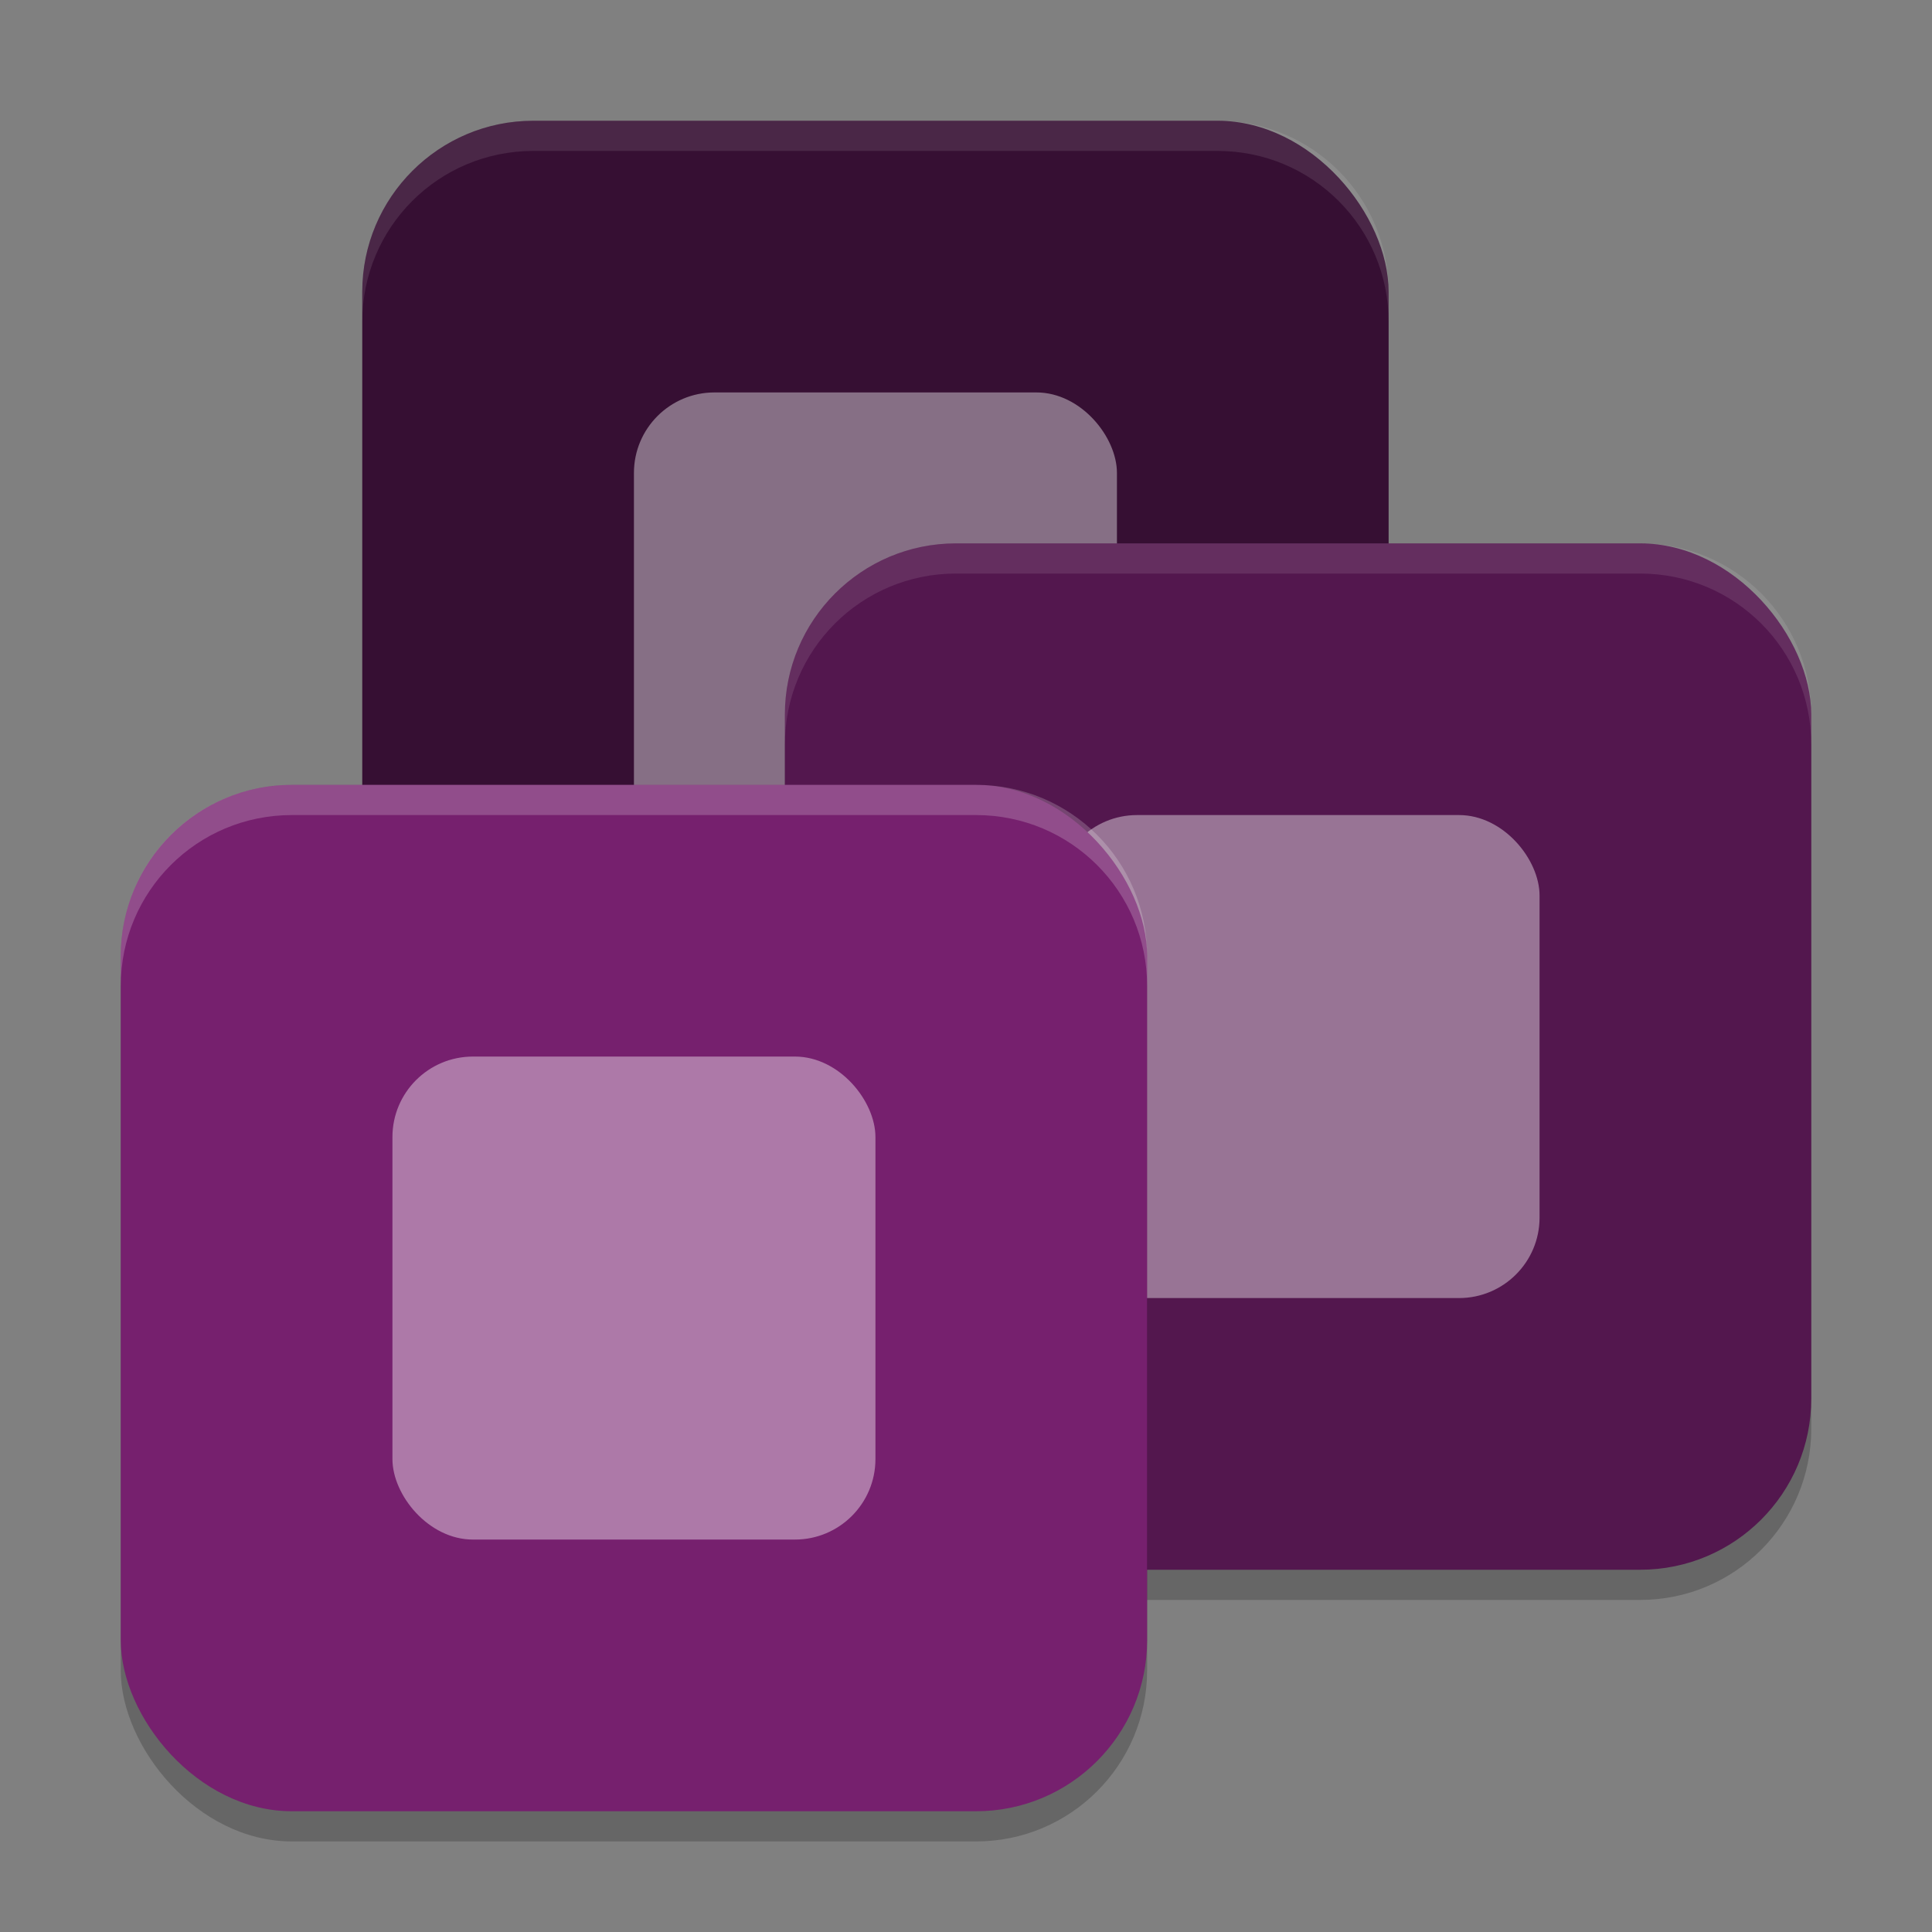 <svg xmlns="http://www.w3.org/2000/svg" width="64" height="64" version="1.1">
 <rect width="100%" height="100%" fill="#808080" stroke="none"/>
 <rect style="fill:#360f33" width="34" height="34" x="12" y="4" rx="5.667" ry="5.667"/>
 <rect style="opacity:0.4;fill:#ffffff" width="16" height="16" x="21" y="13" rx="2.667" ry="2.667"/>
 <rect style="opacity:0.2" width="34" height="34" x="26" y="19" rx="5.667" ry="5.667"/>
 <rect style="fill:#53174e" width="34" height="34" x="26" y="18" rx="5.667" ry="5.667"/>
 <rect style="opacity:0.2" width="34" height="34" x="4" y="27" rx="5.667" ry="5.667"/>
 <rect style="opacity:0.4;fill:#ffffff" width="16" height="16" x="35" y="27" rx="2.667" ry="2.667"/>
 <rect style="fill:#76206e" width="34" height="34" x="4" y="26" rx="5.667" ry="5.667"/>
 <path style="opacity:0.1;fill:#ffffff" d="M 17.668 4 C 14.529 4 12 6.529 12 9.668 L 12 10.668 C 12 7.529 14.529 5 17.668 5 L 40.332 5 C 43.471 5 46 7.529 46 10.668 L 46 9.668 C 46 6.529 43.471 4 40.332 4 L 17.668 4 z"/>
 <path style="opacity:0.1;fill:#ffffff" d="M 31.668 18 C 28.529 18 26 20.529 26 23.668 L 26 24.668 C 26 21.529 28.529 19 31.668 19 L 54.332 19 C 57.471 19 60 21.529 60 24.668 L 60 23.668 C 60 20.529 57.471 18 54.332 18 L 31.668 18 z"/>
 <path style="opacity:0.2;fill:#ffffff" d="M 9.668 26 C 6.529 26 4 28.529 4 31.668 L 4 32.668 C 4 29.529 6.529 27 9.668 27 L 32.332 27 C 35.471 27 38 29.529 38 32.668 L 38 31.668 C 38 28.529 35.471 26 32.332 26 L 9.668 26 z"/>
 <rect style="opacity:0.4;fill:#ffffff" width="16" height="16" x="13" y="35" rx="2.667" ry="2.667"/>
</svg>

